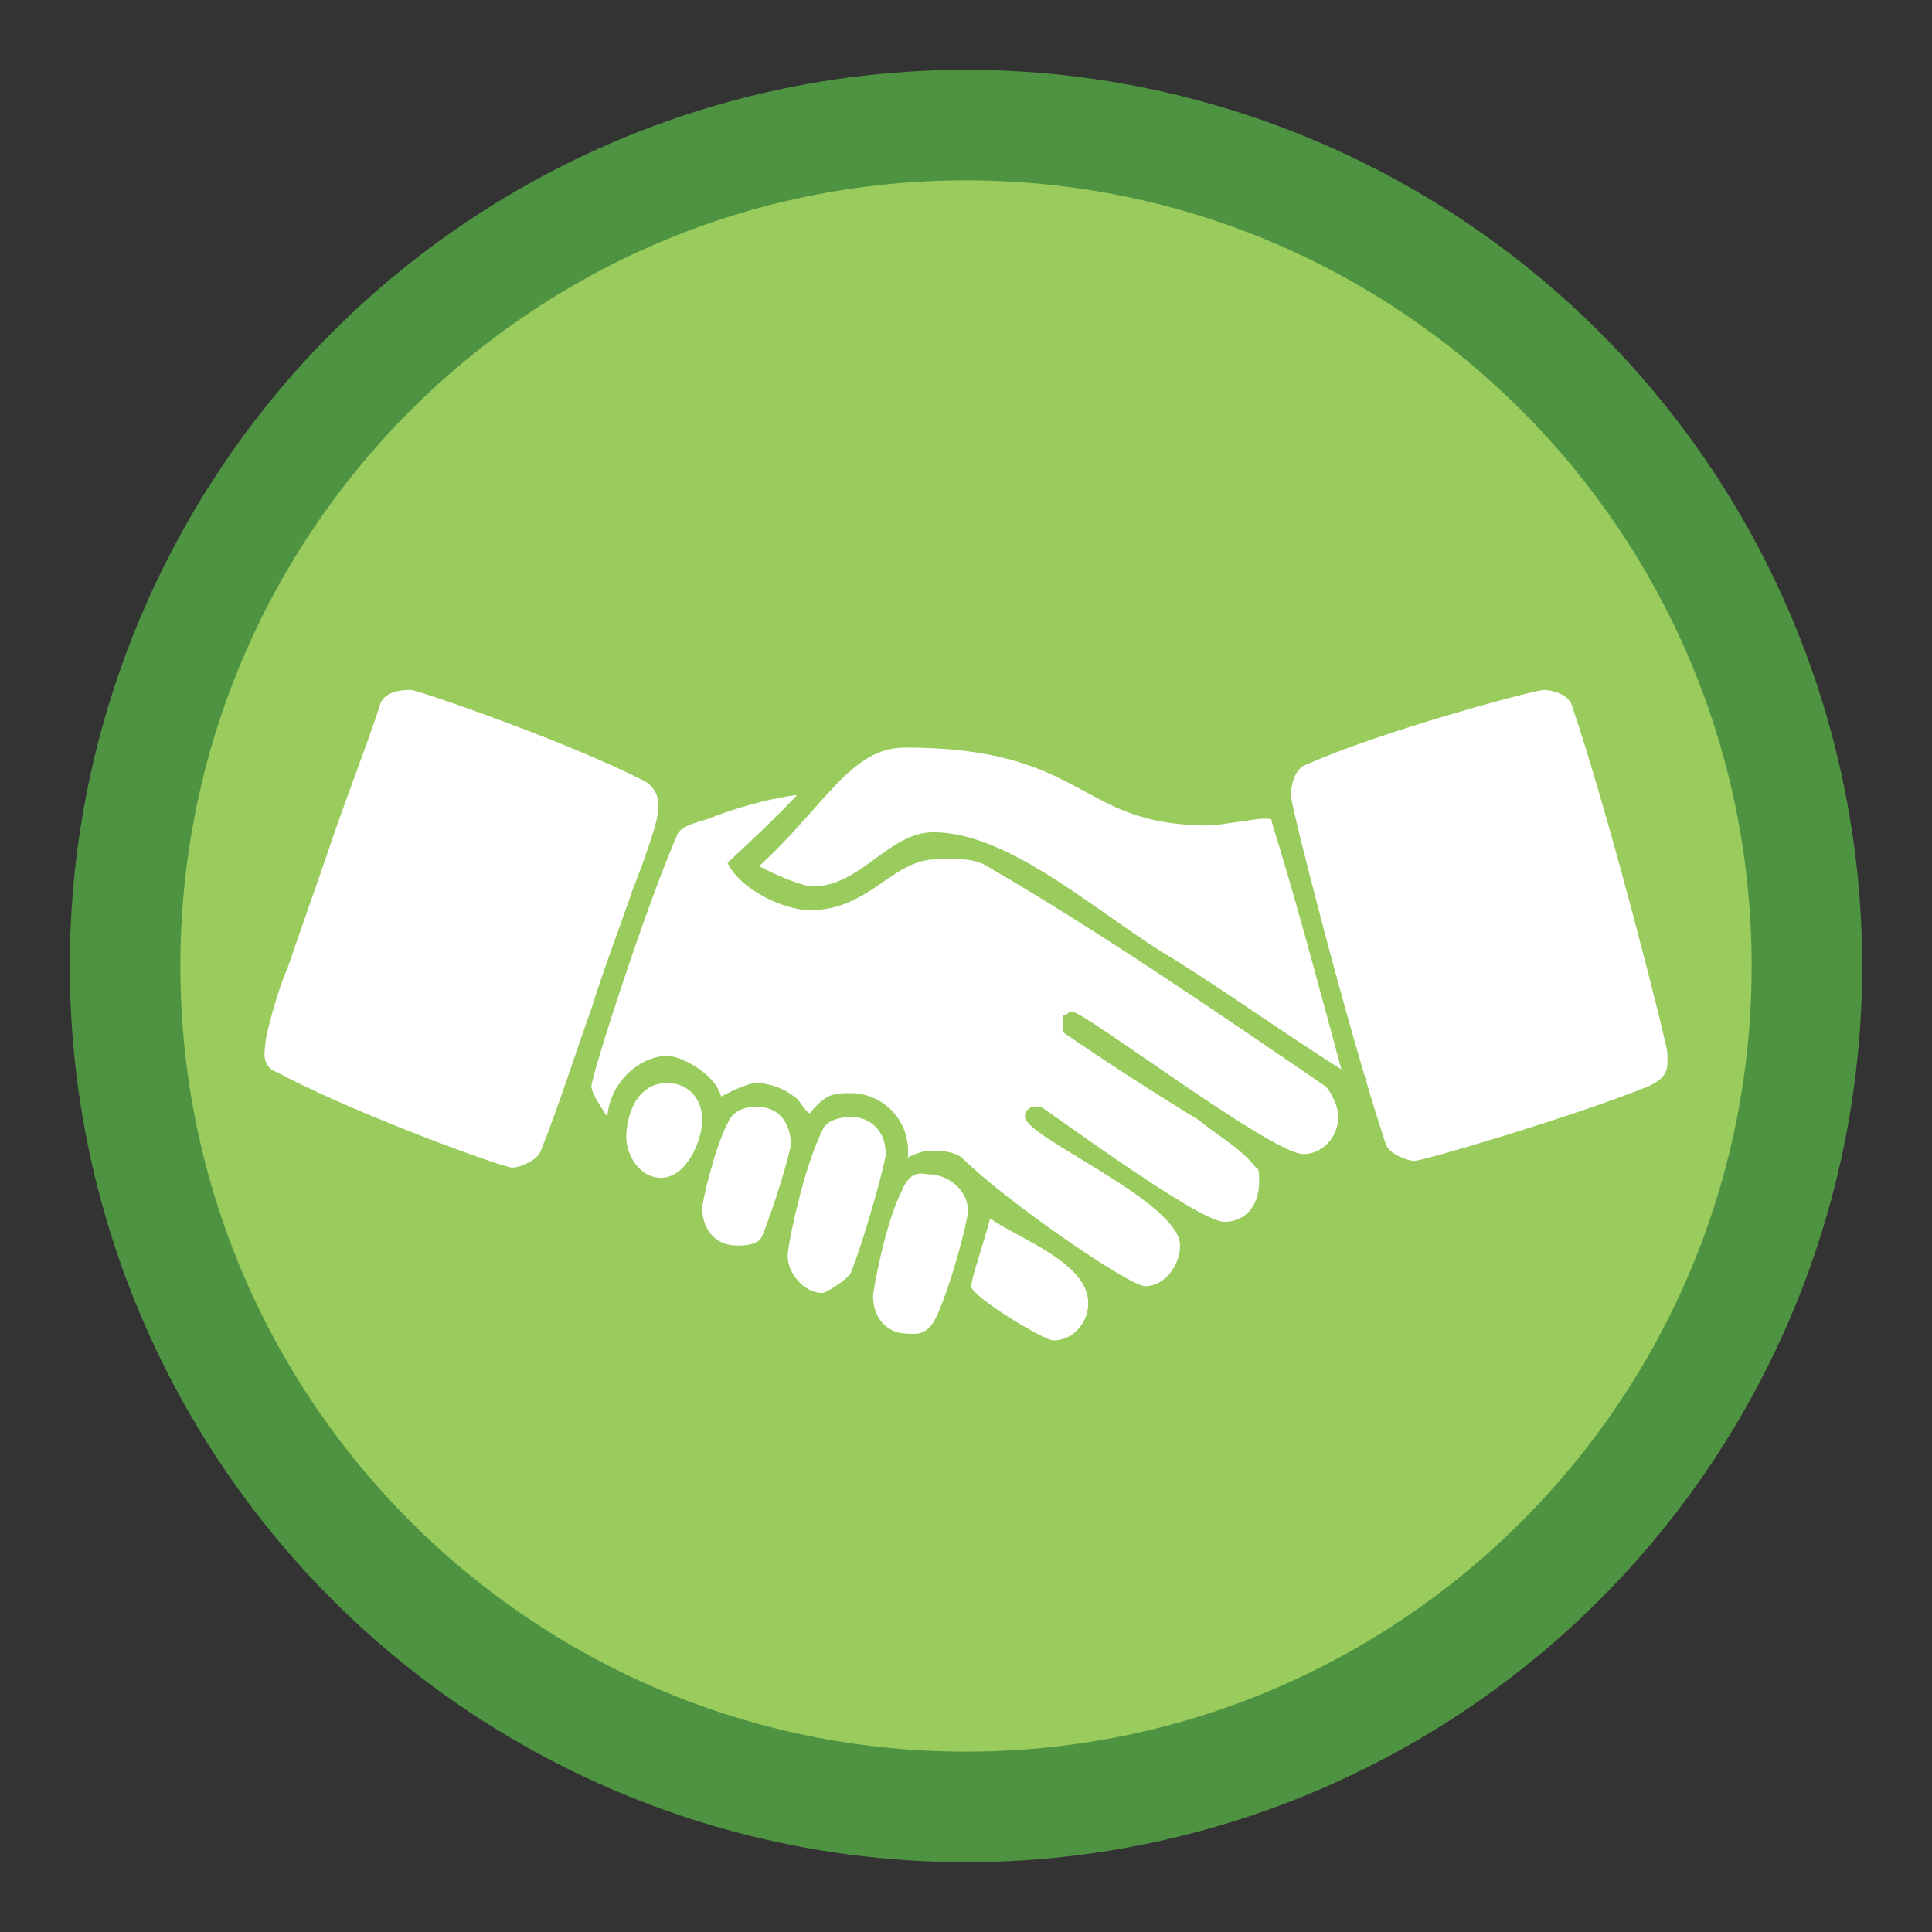 <?xml version="1.0" encoding="utf-8"?>
<!-- Generator: Adobe Illustrator 15.1.0, SVG Export Plug-In . SVG Version: 6.00 Build 0)  -->
<!DOCTYPE svg PUBLIC "-//W3C//DTD SVG 1.1//EN" "http://www.w3.org/Graphics/SVG/1.1/DTD/svg11.dtd">
<svg version="1.1" id="Layer_1" xmlns="http://www.w3.org/2000/svg" xmlns:xlink="http://www.w3.org/1999/xlink" x="0px" y="0px"
	 width="512px" height="512px" viewBox="0 0 512 512" enable-background="new 0 0 512 512" xml:space="preserve">
<rect x="0" y="0" width="512" height="512" fill="#333333" stroke="none"/>
<circle fill="#4E9342" cx="256" cy="256.002" r="237.5"/>
<path fill="#99CC5D" d="M464.206,256.002c0,114.987-93.218,208.203-208.205,208.203c-114.99,0-208.207-93.216-208.207-208.203
	c0-114.99,93.217-208.207,208.207-208.207C370.988,47.795,464.206,141.012,464.206,256.002z"/>
<path fill-rule="evenodd" clip-rule="evenodd" fill="#FFFFFF" d="M288.399,345.355c0,5.388-4.191,9.873-9.225,9.873
	c-2.515,0-21.804-11.672-21.804-14.363c0-1.796,3.355-11.672,5.033-17.956C269.949,328.298,288.399,334.58,288.399,345.355z
	 M256.534,321.113c0,1.796-4.194,18.854-8.388,27.832c-2.515,5.388-5.869,4.487-7.548,4.487c-5.868,0-9.224-4.487-9.224-9.876
	c0-1.795,3.356-19.747,7.548-27.83c2.516-6.286,5.868-4.489,7.545-4.489C250.665,311.237,256.534,314.832,256.534,321.113z
	 M234.73,305.85c0,1.796-5.033,20.65-9.227,31.425c-0.837,1.795-6.708,5.387-7.547,5.387c-5.031,0-9.224-5.387-9.224-9.876
	c0-2.692,4.193-23.345,9.224-33.218c0.839-2.694,5.033-3.589,7.547-3.589C230.536,295.979,234.73,299.567,234.73,305.85z
	 M209.572,303.159c0,1.796-4.192,16.16-7.549,24.24c-0.837,2.693-5.031,2.693-6.709,2.693c-5.87,0-9.223-4.49-9.223-9.876
	c0-1.795,3.354-16.163,6.708-22.444c1.677-4.49,6.709-4.49,7.547-4.49C207.895,293.282,209.572,299.567,209.572,303.159z
	 M186.091,296.873c0,5.387-4.193,15.263-10.902,15.263c-5.87,0-9.225-6.286-9.225-10.771c0-5.386,2.517-14.365,10.902-14.365
	C181.897,286.999,186.091,290.591,186.091,296.873z M192.799,228.642c3.354,7.182,15.095,12.568,21.804,12.568
	c15.933,0,21.805-13.467,33.543-13.467c1.677,0,9.225-0.897,13.416,1.796c29.353,17.058,59.544,37.708,89.731,58.357
	c1.679,1.796,3.355,5.386,3.355,8.082c0,5.386-4.192,9.871-9.225,9.871c-8.385,0-57.864-37.705-61.217-37.705
	c-1.679,0-0.841,0.898-2.515,0.898v4.49c11.739,8.079,24.317,16.159,36.057,23.34c4.194,3.59,10.902,7.181,15.096,12.567
	c0.837,0,0.837,1.797,0.837,3.595c0,7.182-4.191,10.774-9.225,10.774c-6.708,0-44.442-27.831-48.637-30.527h-2.518
	c-0.839,0.899-1.676,0.899-1.676,2.696c0,5.386,41.093,22.443,41.093,34.114c0,5.386-4.194,10.772-9.226,10.772
	c-4.193,0-36.898-22.443-48.64-34.117c-2.516-1.793-5.87-1.793-8.388-1.793c-1.677,0-4.19,0.895-5.87,1.793
	c0.84-10.77-7.545-17.056-15.095-17.056c-4.192,0-6.708,0-10.9,5.386c-1.678-0.896-2.516-3.592-4.194-4.487
	c-3.354-2.694-7.547-3.592-10.063-3.592c-1.677,0-5.87,1.797-9.225,3.592c-1.677-6.285-10.902-10.773-14.256-10.773
	c-6.708,0-15.094,6.283-15.933,16.161c-1.677-2.696-4.193-6.286-4.193-8.082c0-2.693,13.418-44.891,22.643-66.438
	c0.838-2.693,5.87-3.591,8.386-4.49c6.709-2.691,15.935-5.386,23.481-6.283C206.216,216.071,198.669,223.254,192.799,228.642z
	 M320.266,218.766c2.518,0,12.58-1.797,14.257-1.797c2.518,0,2.518,0,2.518,0.899c6.709,21.547,12.576,43.991,18.448,65.539
	c-14.258-8.976-29.351-19.752-43.608-28.73c-20.126-11.671-43.606-34.117-64.573-34.117c-11.738,0-19.287,14.366-31.865,14.366
	c-2.517,0-9.226-2.694-14.256-5.387c17.609-16.161,24.317-31.423,38.575-31.423C288.399,198.116,285.045,218.766,320.266,218.766z
	 M416.703,187.343c10.064,29.626,25.16,89.782,25.16,91.576c0,3.591,0.839,6.284-5.03,8.978
	c-20.13,8.082-59.543,19.749-62.056,19.749c-1.678,0-6.709-1.796-7.55-4.486c-10.064-30.523-25.158-89.781-25.158-92.474
	c0-1.796,0.841-7.182,4.194-8.079c20.127-8.98,60.38-19.753,62.895-19.753C410.838,182.854,415.867,183.752,416.703,187.343z
	 M170.997,207.095c4.192,2.693,3.354,6.284,3.354,8.079c0,2.695-4.193,14.366-6.709,20.65c-3.354,9.875-7.547,20.648-10.902,31.423
	c-4.192,11.672-8.386,25.139-13.417,37.708c-0.838,2.69-5.87,4.485-7.547,4.485c-2.516,0-41.93-14.362-62.058-25.135
	c-5.031-1.796-3.353-6.284-3.353-8.079s3.353-14.367,5.871-19.755c3.354-9.875,7.547-21.545,10.901-31.422
	c4.193-12.569,9.224-25.138,13.418-37.707c0.838-4.489,6.709-4.489,8.386-4.489C110.616,182.854,150.03,196.321,170.997,207.095z"/>
</svg>

